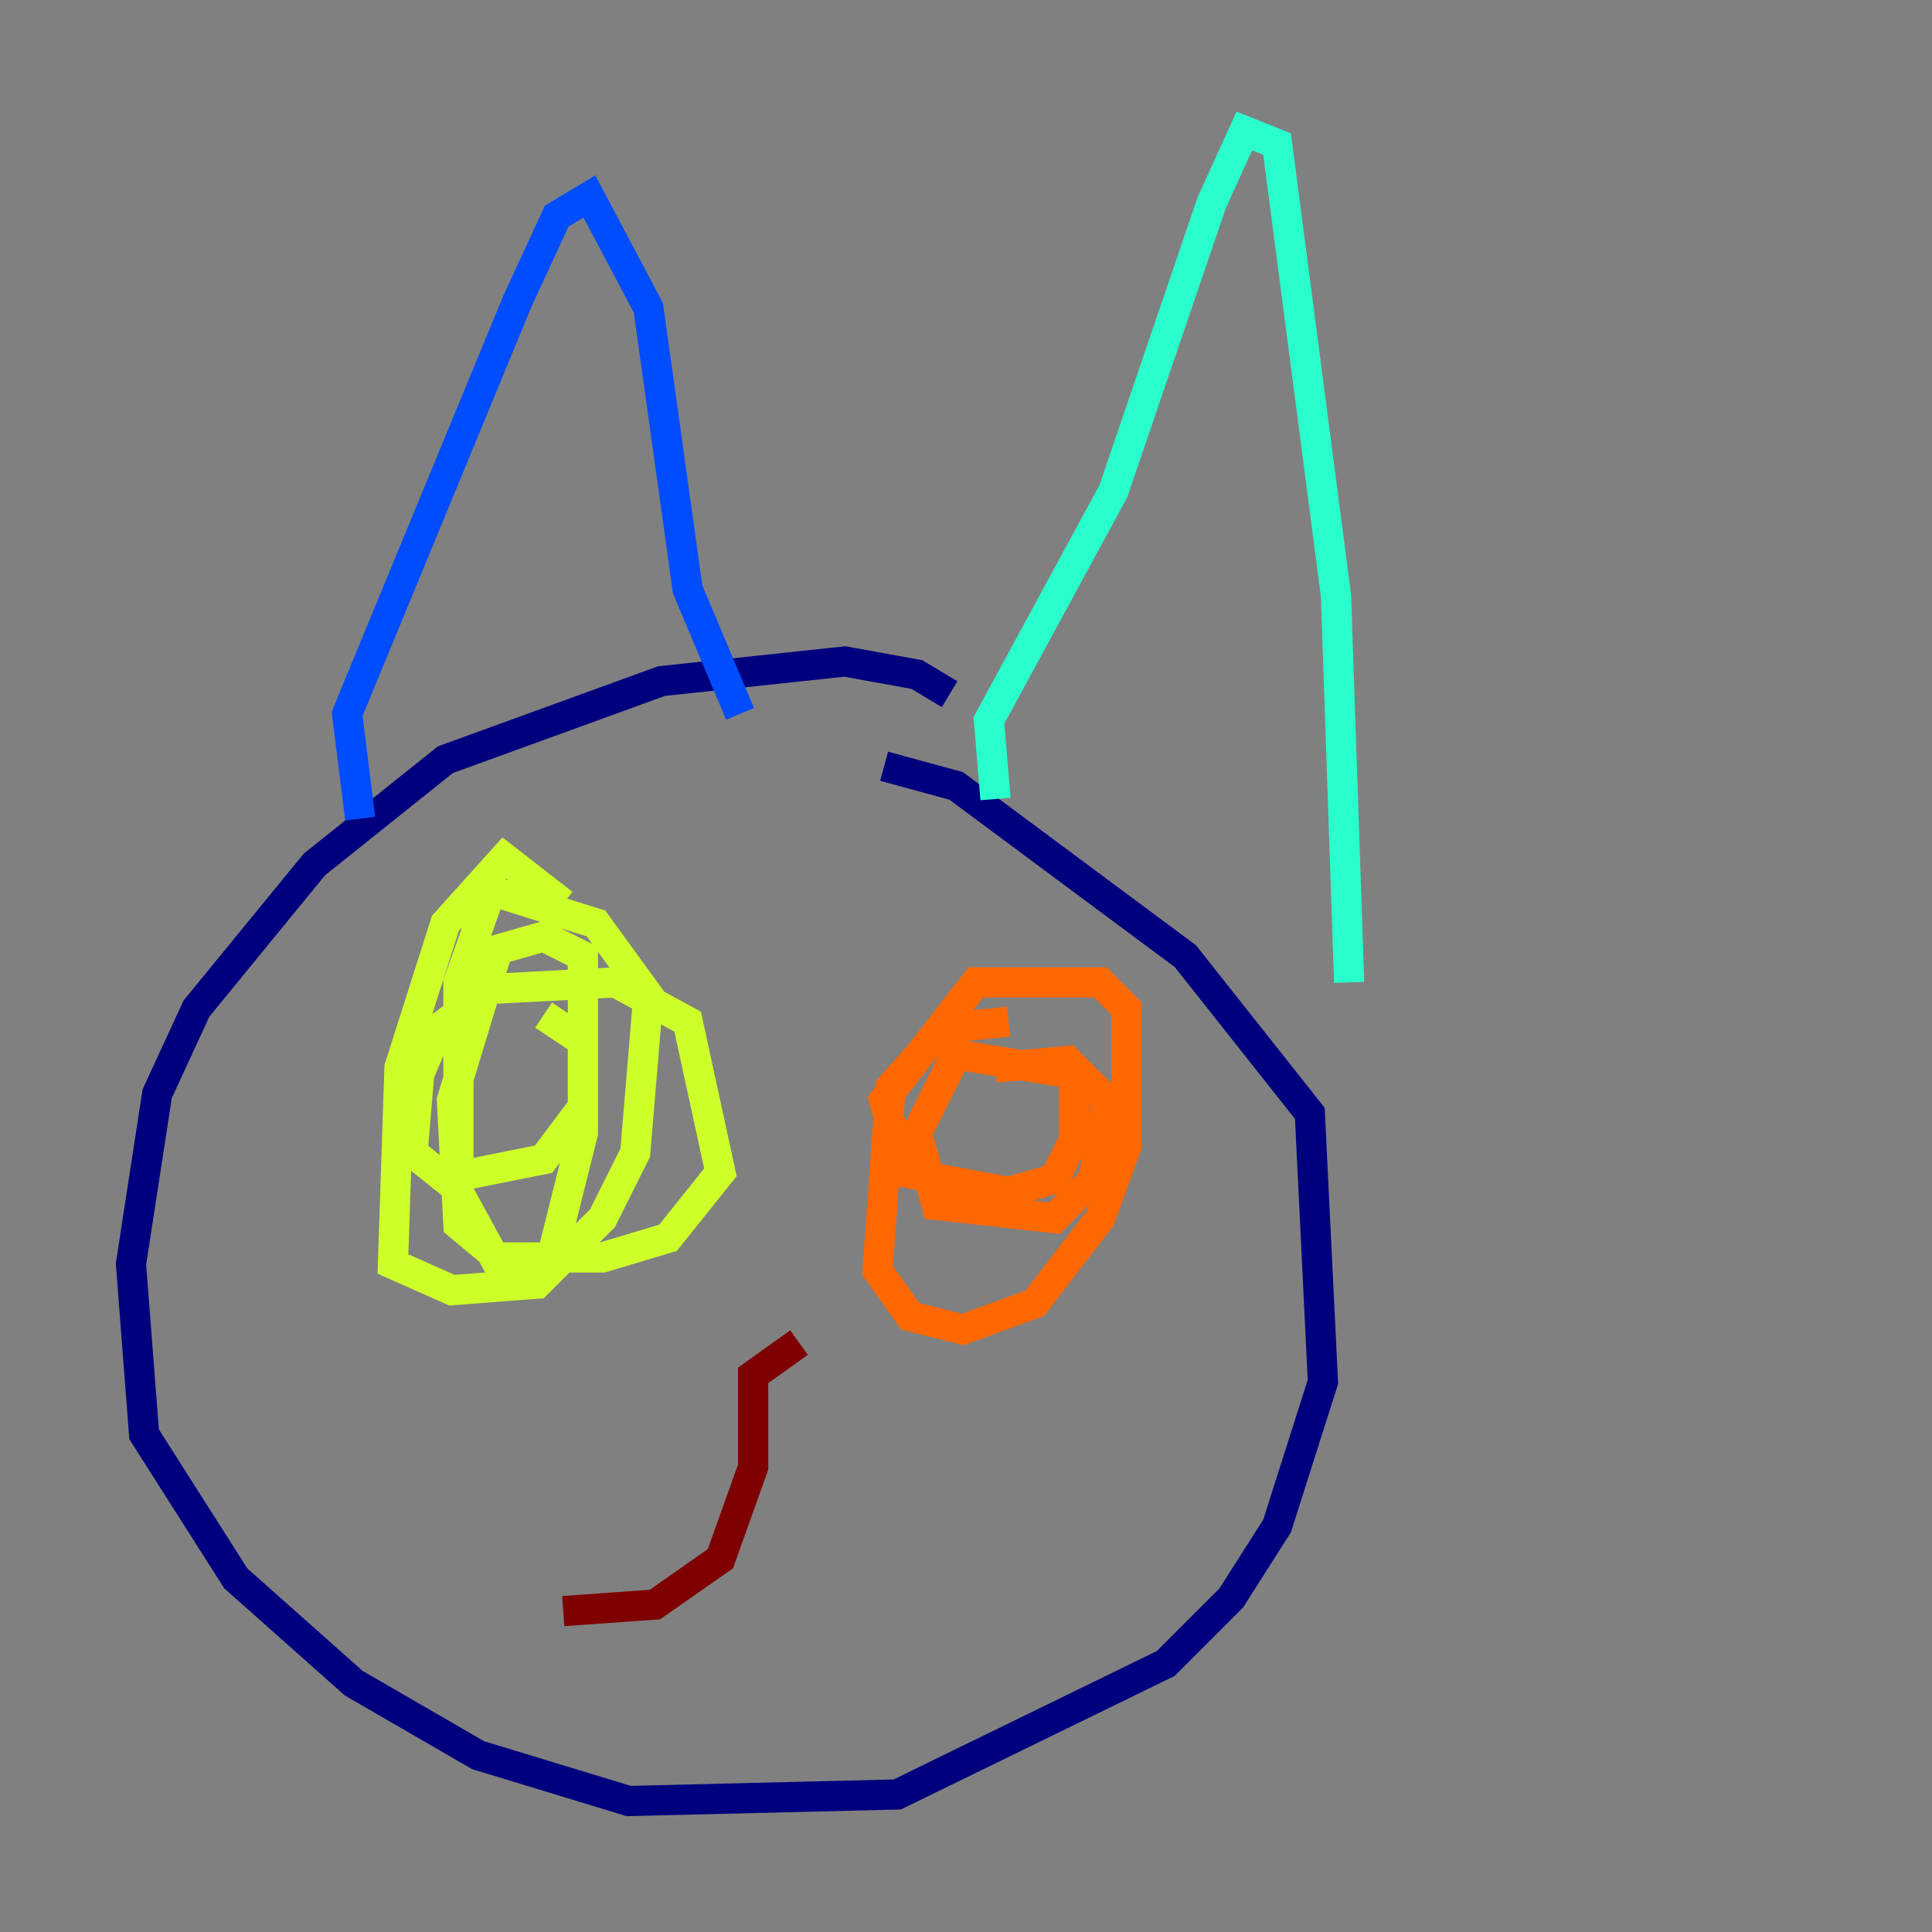<?xml version="1.0" encoding="utf-8" ?>
<svg baseProfile="tiny" height="128" version="1.2" viewBox="0,0,128,128" width="128" xmlns="http://www.w3.org/2000/svg" xmlns:ev="http://www.w3.org/2001/xml-events" xmlns:xlink="http://www.w3.org/1999/xlink"><rect x="0" y="0" width="128" height="128" fill="#808080" stroke="none"/><defs /><polyline fill="none" points="62.915,45.993 60.746,44.691 55.973,43.824 43.824,45.125 29.505,50.332 20.827,57.275 13.017,66.82 10.414,72.461 8.678,83.742 9.546,95.024 15.62,104.57 23.43,111.512 31.675,116.285 41.654,119.322 59.444,118.888 77.234,110.21 81.573,105.871 84.61,101.098 87.647,91.552 86.78,73.763 78.536,63.349 63.349,52.068 58.576,50.766" stroke="#00007f" stroke-width="2" /><polyline fill="none" points="23.864,54.237 22.997,47.295 34.278,19.959 36.881,14.319 39.051,13.017 42.956,20.393 45.559,39.051 49.031,47.295" stroke="#004cff" stroke-width="2" /><polyline fill="none" points="65.953,52.936 65.519,47.729 73.763,32.542 80.271,13.451 82.441,8.678 84.61,9.546 88.515,39.485 89.383,65.085" stroke="#29ffcd" stroke-width="2" /><polyline fill="none" points="37.315,59.878 33.41,56.841 29.505,61.18 26.468,70.725 26.034,83.742 29.939,85.478 35.58,85.044 39.919,80.705 42.088,76.366 42.956,65.953 39.485,61.18 32.542,59.01 30.373,65.085 30.373,78.969 32.976,83.742 36.447,83.742 38.617,75.064 38.617,63.349 36.014,62.047 32.976,62.915 29.939,72.895 30.373,81.139 32.976,83.308 39.919,83.308 44.258,82.007 47.729,77.668 45.559,67.688 40.786,65.085 32.542,65.519 29.071,68.122 27.77,71.159 27.336,76.366 29.505,78.102 36.014,76.8 38.617,73.329 38.617,68.99 36.014,67.254" stroke="#cdff29" stroke-width="2" /><polyline fill="none" points="66.82,67.688 62.481,68.122 59.01,72.027 58.142,84.176 60.312,87.214 63.783,88.081 68.556,86.346 72.895,80.705 74.63,75.932 74.63,66.82 72.895,65.085 64.651,65.085 58.576,72.895 59.878,77.668 66.82,78.969 69.858,78.102 71.159,75.498 71.159,71.159 63.349,69.858 60.746,75.064 62.047,79.837 69.858,80.705 72.461,78.102 73.329,72.895 70.725,70.291 65.953,70.725" stroke="#ff6700" stroke-width="2" /><polyline fill="none" points="52.936,88.949 49.898,91.119 49.898,97.193 47.729,103.268 43.39,106.305 37.315,106.739" stroke="#7f0000" stroke-width="2" /></svg>